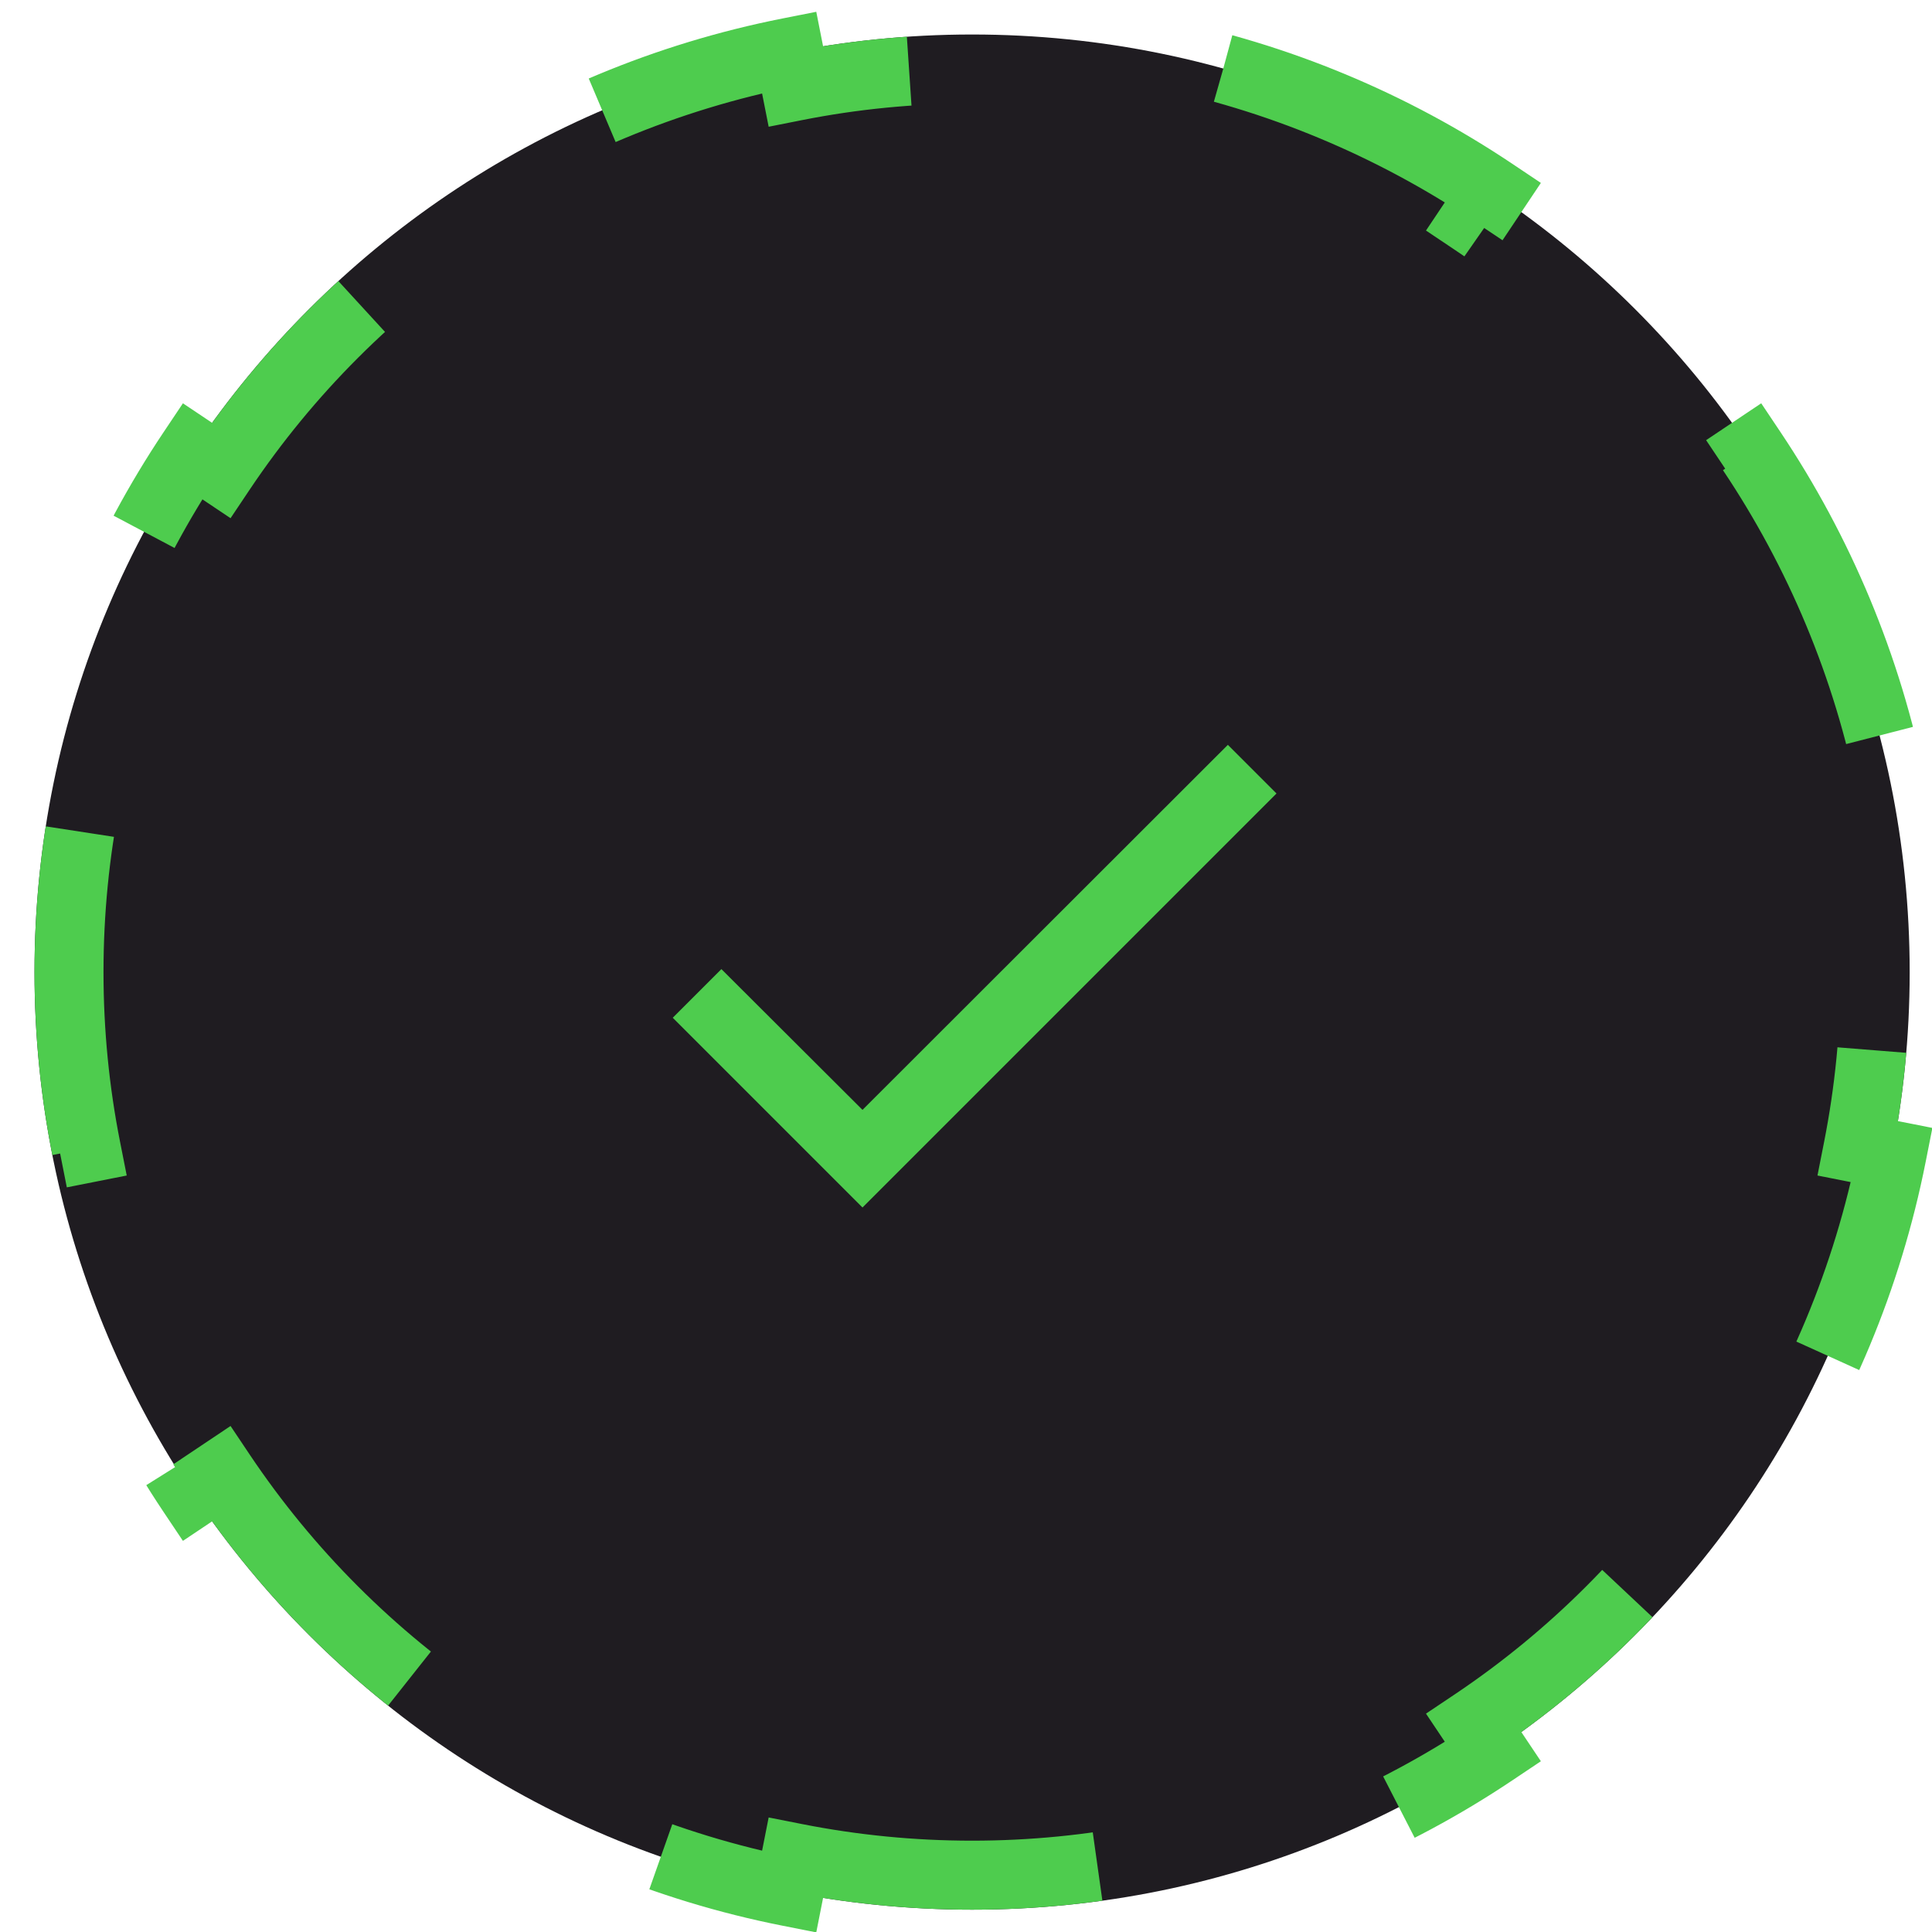 <svg width="56" height="56" viewBox="0 0 56 56" fill="none" xmlns="http://www.w3.org/2000/svg">
<path d="M28.176 55.353C43.186 55.353 55.353 43.186 55.353 28.177C55.353 13.167 43.186 1 28.176 1C13.167 1 1 13.167 1 28.177C1 43.186 13.167 55.353 28.176 55.353Z" fill="#1F1C21"/>
<path d="M37 23L25 35L19.5 29.5L20.91 28.09L25 32.17L35.59 21.59L37 23Z" fill="#4ECC4E"/>
<path d="M28.176 54.353C26.427 54.353 24.718 54.181 23.067 53.855L22.873 54.836C19.307 54.13 15.993 52.728 13.077 50.776L13.633 49.945C10.778 48.033 8.32 45.575 6.408 42.72L5.577 43.276C3.625 40.36 2.223 37.046 1.517 33.48L2.498 33.286C2.171 31.634 2 29.926 2 28.177C2 26.427 2.171 24.719 2.498 23.067L1.517 22.873C2.223 19.307 3.625 15.993 5.577 13.077L6.408 13.633C8.32 10.778 10.778 8.32 13.633 6.408L13.077 5.577C15.992 3.625 19.307 2.223 22.873 1.517L23.067 2.498C24.718 2.171 26.427 2 28.176 2C29.926 2 31.634 2.171 33.286 2.498L33.48 1.517C37.046 2.223 40.36 3.625 43.276 5.577L42.72 6.408C45.575 8.32 48.033 10.778 49.944 13.633L50.775 13.077C52.727 15.993 54.13 19.307 54.836 22.873L53.855 23.067C54.181 24.719 54.353 26.427 54.353 28.177C54.353 29.926 54.181 31.634 53.855 33.286L54.836 33.48C54.13 37.046 52.727 40.36 50.775 43.276L49.944 42.72C48.033 45.575 45.575 48.033 42.72 49.945L43.276 50.776C40.36 52.728 37.046 54.13 33.48 54.836L33.286 53.855C31.634 54.181 29.926 54.353 28.176 54.353Z" stroke="#4ECC4E" stroke-width="2" stroke-dasharray="10 10"/>
</svg>
